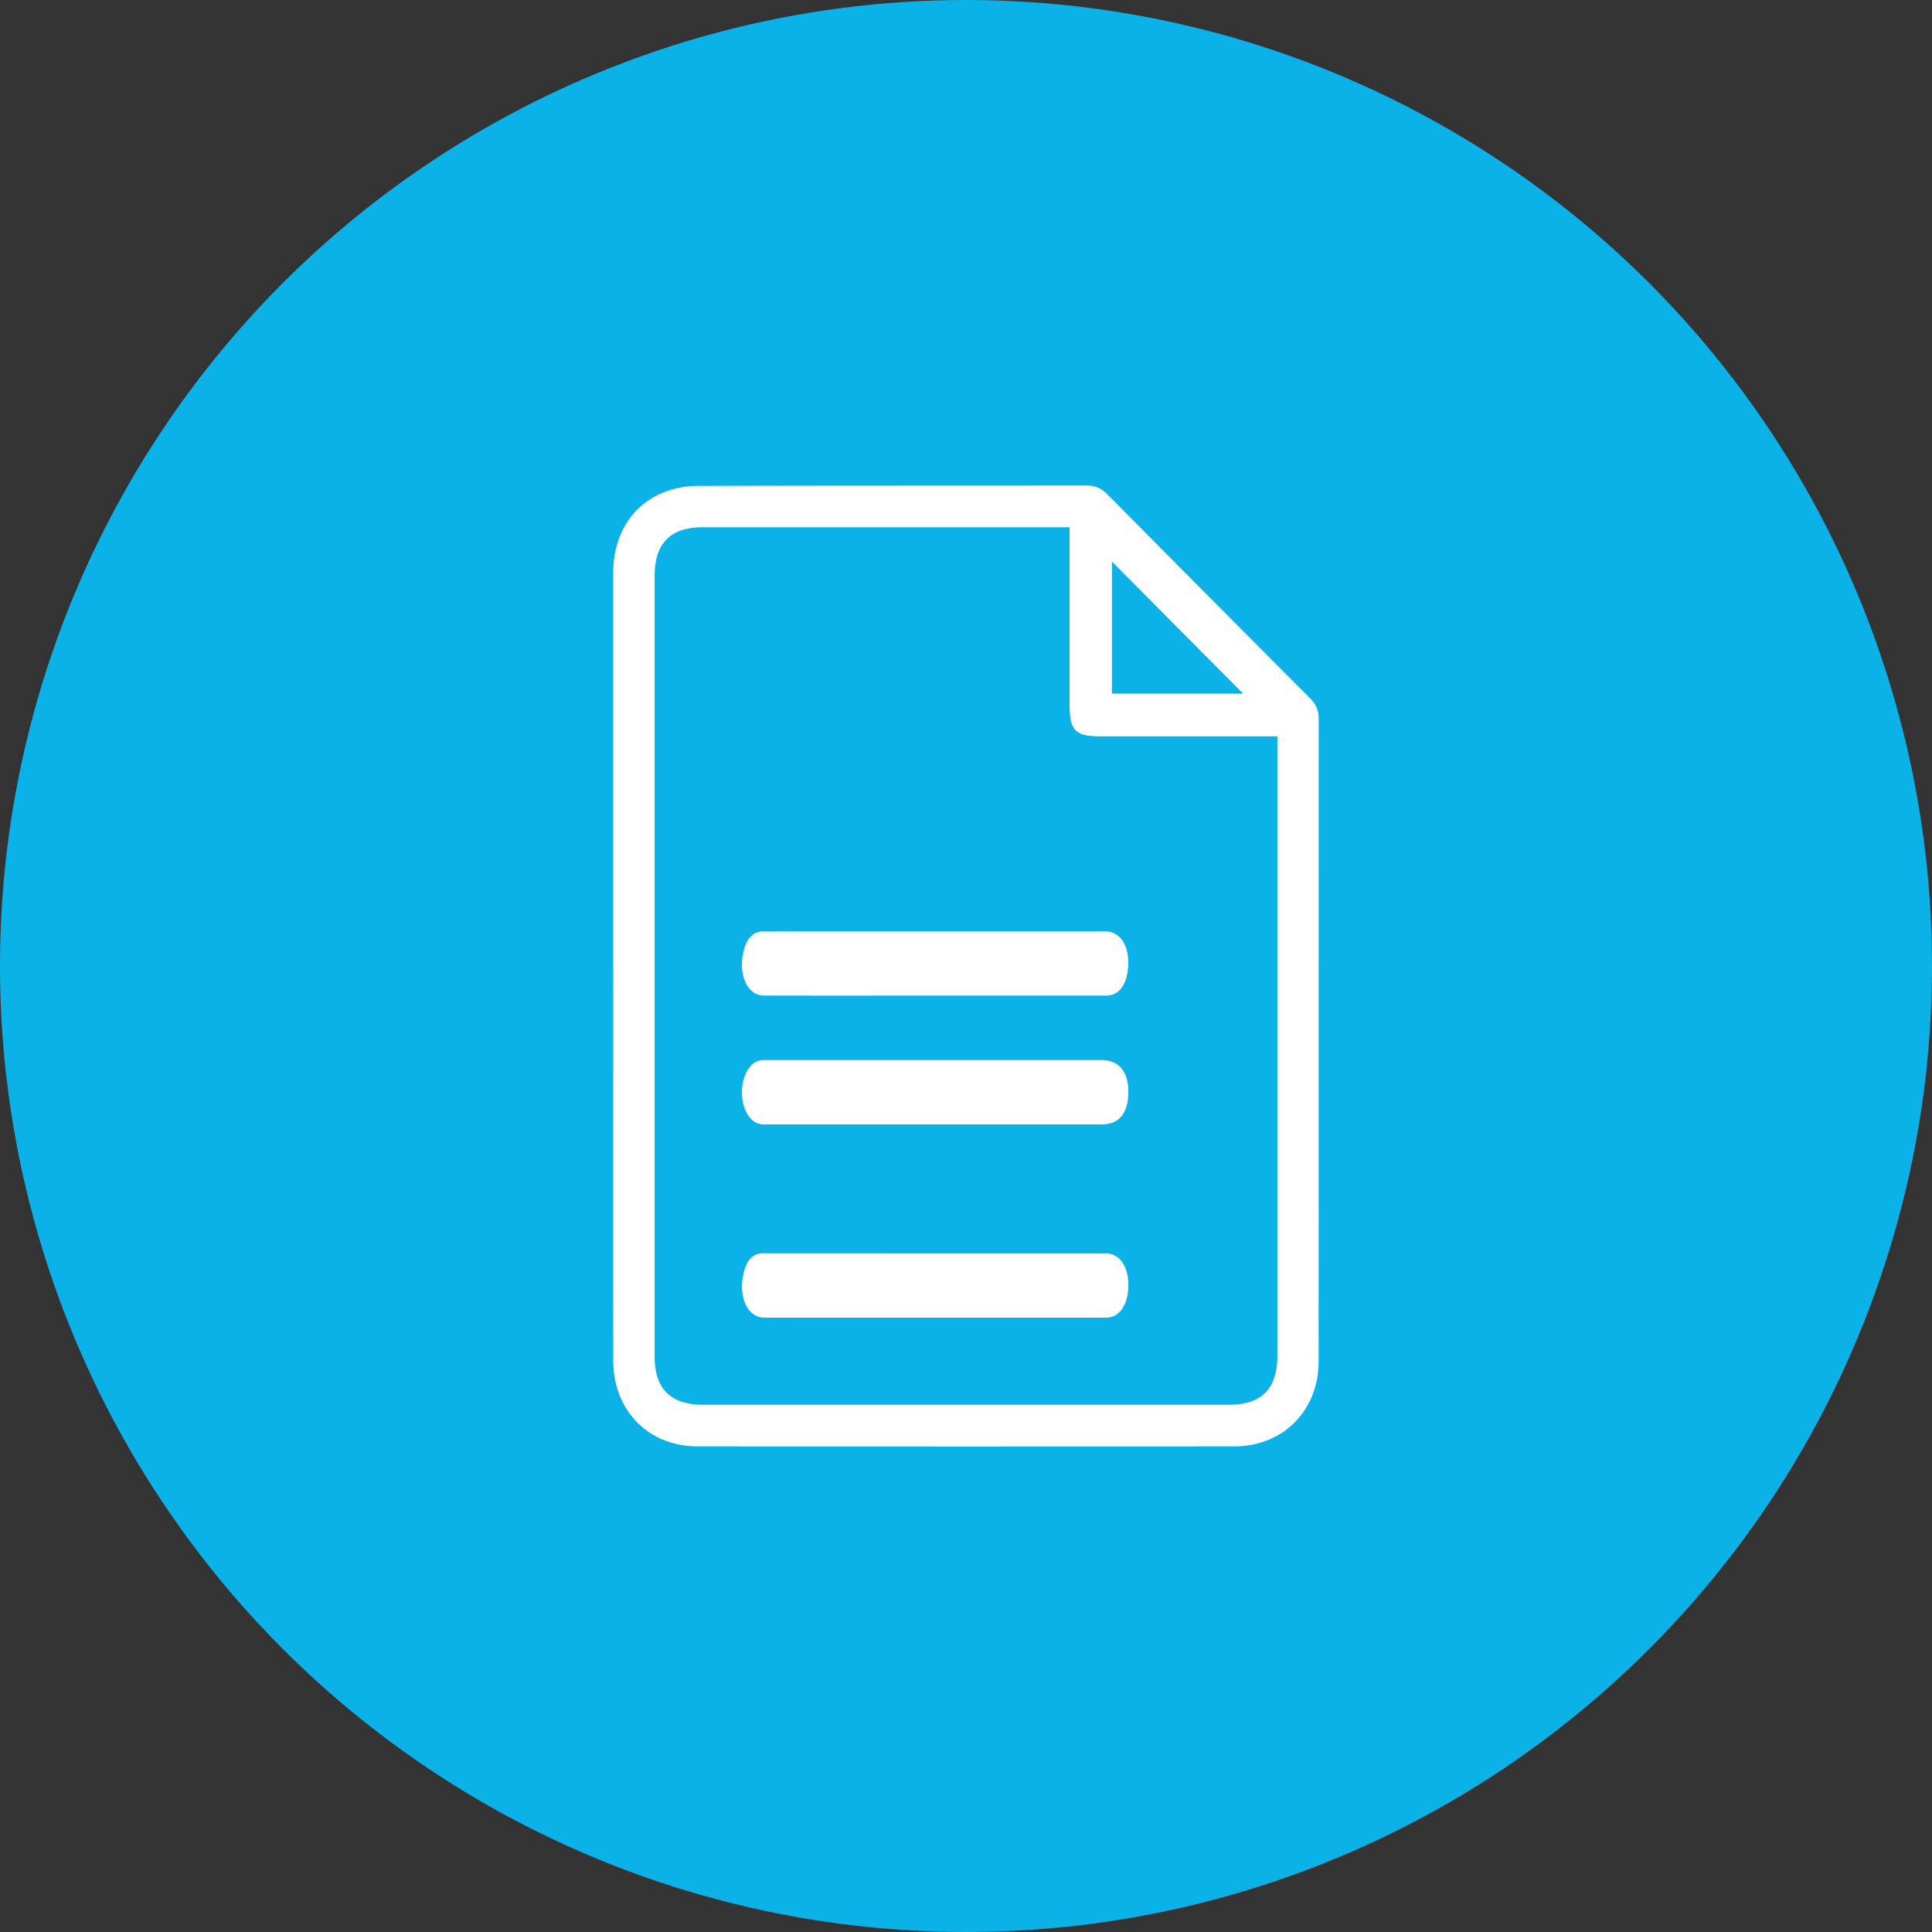 <svg width="30" height="30" viewBox="0 0 30 30" xmlns="http://www.w3.org/2000/svg"><rect x="0" y="0" width="30" height="30" fill="#333333" stroke="none"/><title>D23755CC-85DE-4CEB-9313-1F91C5509A99</title><g fill="none" fill-rule="evenodd"><ellipse fill="#0BB2E8" cx="15" cy="15" rx="15" ry="15"/><path d="M17.266 10.77h2.037l-2.037-2.05v2.05zm2.57.664h-2.751c-.387 0-.476-.091-.476-.487v-2.76h-5.696c-.502 0-.748.25-.748.757v12.119c0 .503.248.75.754.75h8.158c.513 0 .758-.246.758-.762v-9.617zM9.521 15V8.903c.001-.613.308-1.09.837-1.278a1.49 1.49 0 0 1 .488-.08c2.009-.006 4.018-.004 6.027-.006.13 0 .228.041.32.135 1.049 1.06 2.1 2.116 3.152 3.171a.425.425 0 0 1 .132.323c-.001 3.325 0 6.65-.002 9.974 0 .761-.551 1.316-1.307 1.317-2.78.003-5.56.003-8.339 0-.762-.001-1.306-.559-1.307-1.332-.002-2.042 0-4.084 0-6.127zm5 2.46h2.586c.266 0 .409-.17.414-.489.005-.326-.144-.51-.415-.51h-5.172c-.042 0-.084-.003-.126.004-.164.029-.283.23-.287.485-.004.26.117.476.288.506.041.007.084.004.126.004h2.586zm-.015 3h2.671c.204 0 .338-.196.344-.49.005-.298-.134-.503-.344-.508H11.934c-.047 0-.094-.004-.14.004-.137.022-.224.148-.26.367-.057.344.09.626.33.627.882.002 1.762 0 2.643 0zm0-5h2.671c.197-.001.318-.162.34-.44.027-.324-.12-.558-.354-.558h-4.386c-.309 0-.618-.002-.927 0-.164.002-.27.125-.313.35-.067.353.079.647.327.647.88.003 1.761.001 2.642.001z" fill="#FFF"/></g></svg>